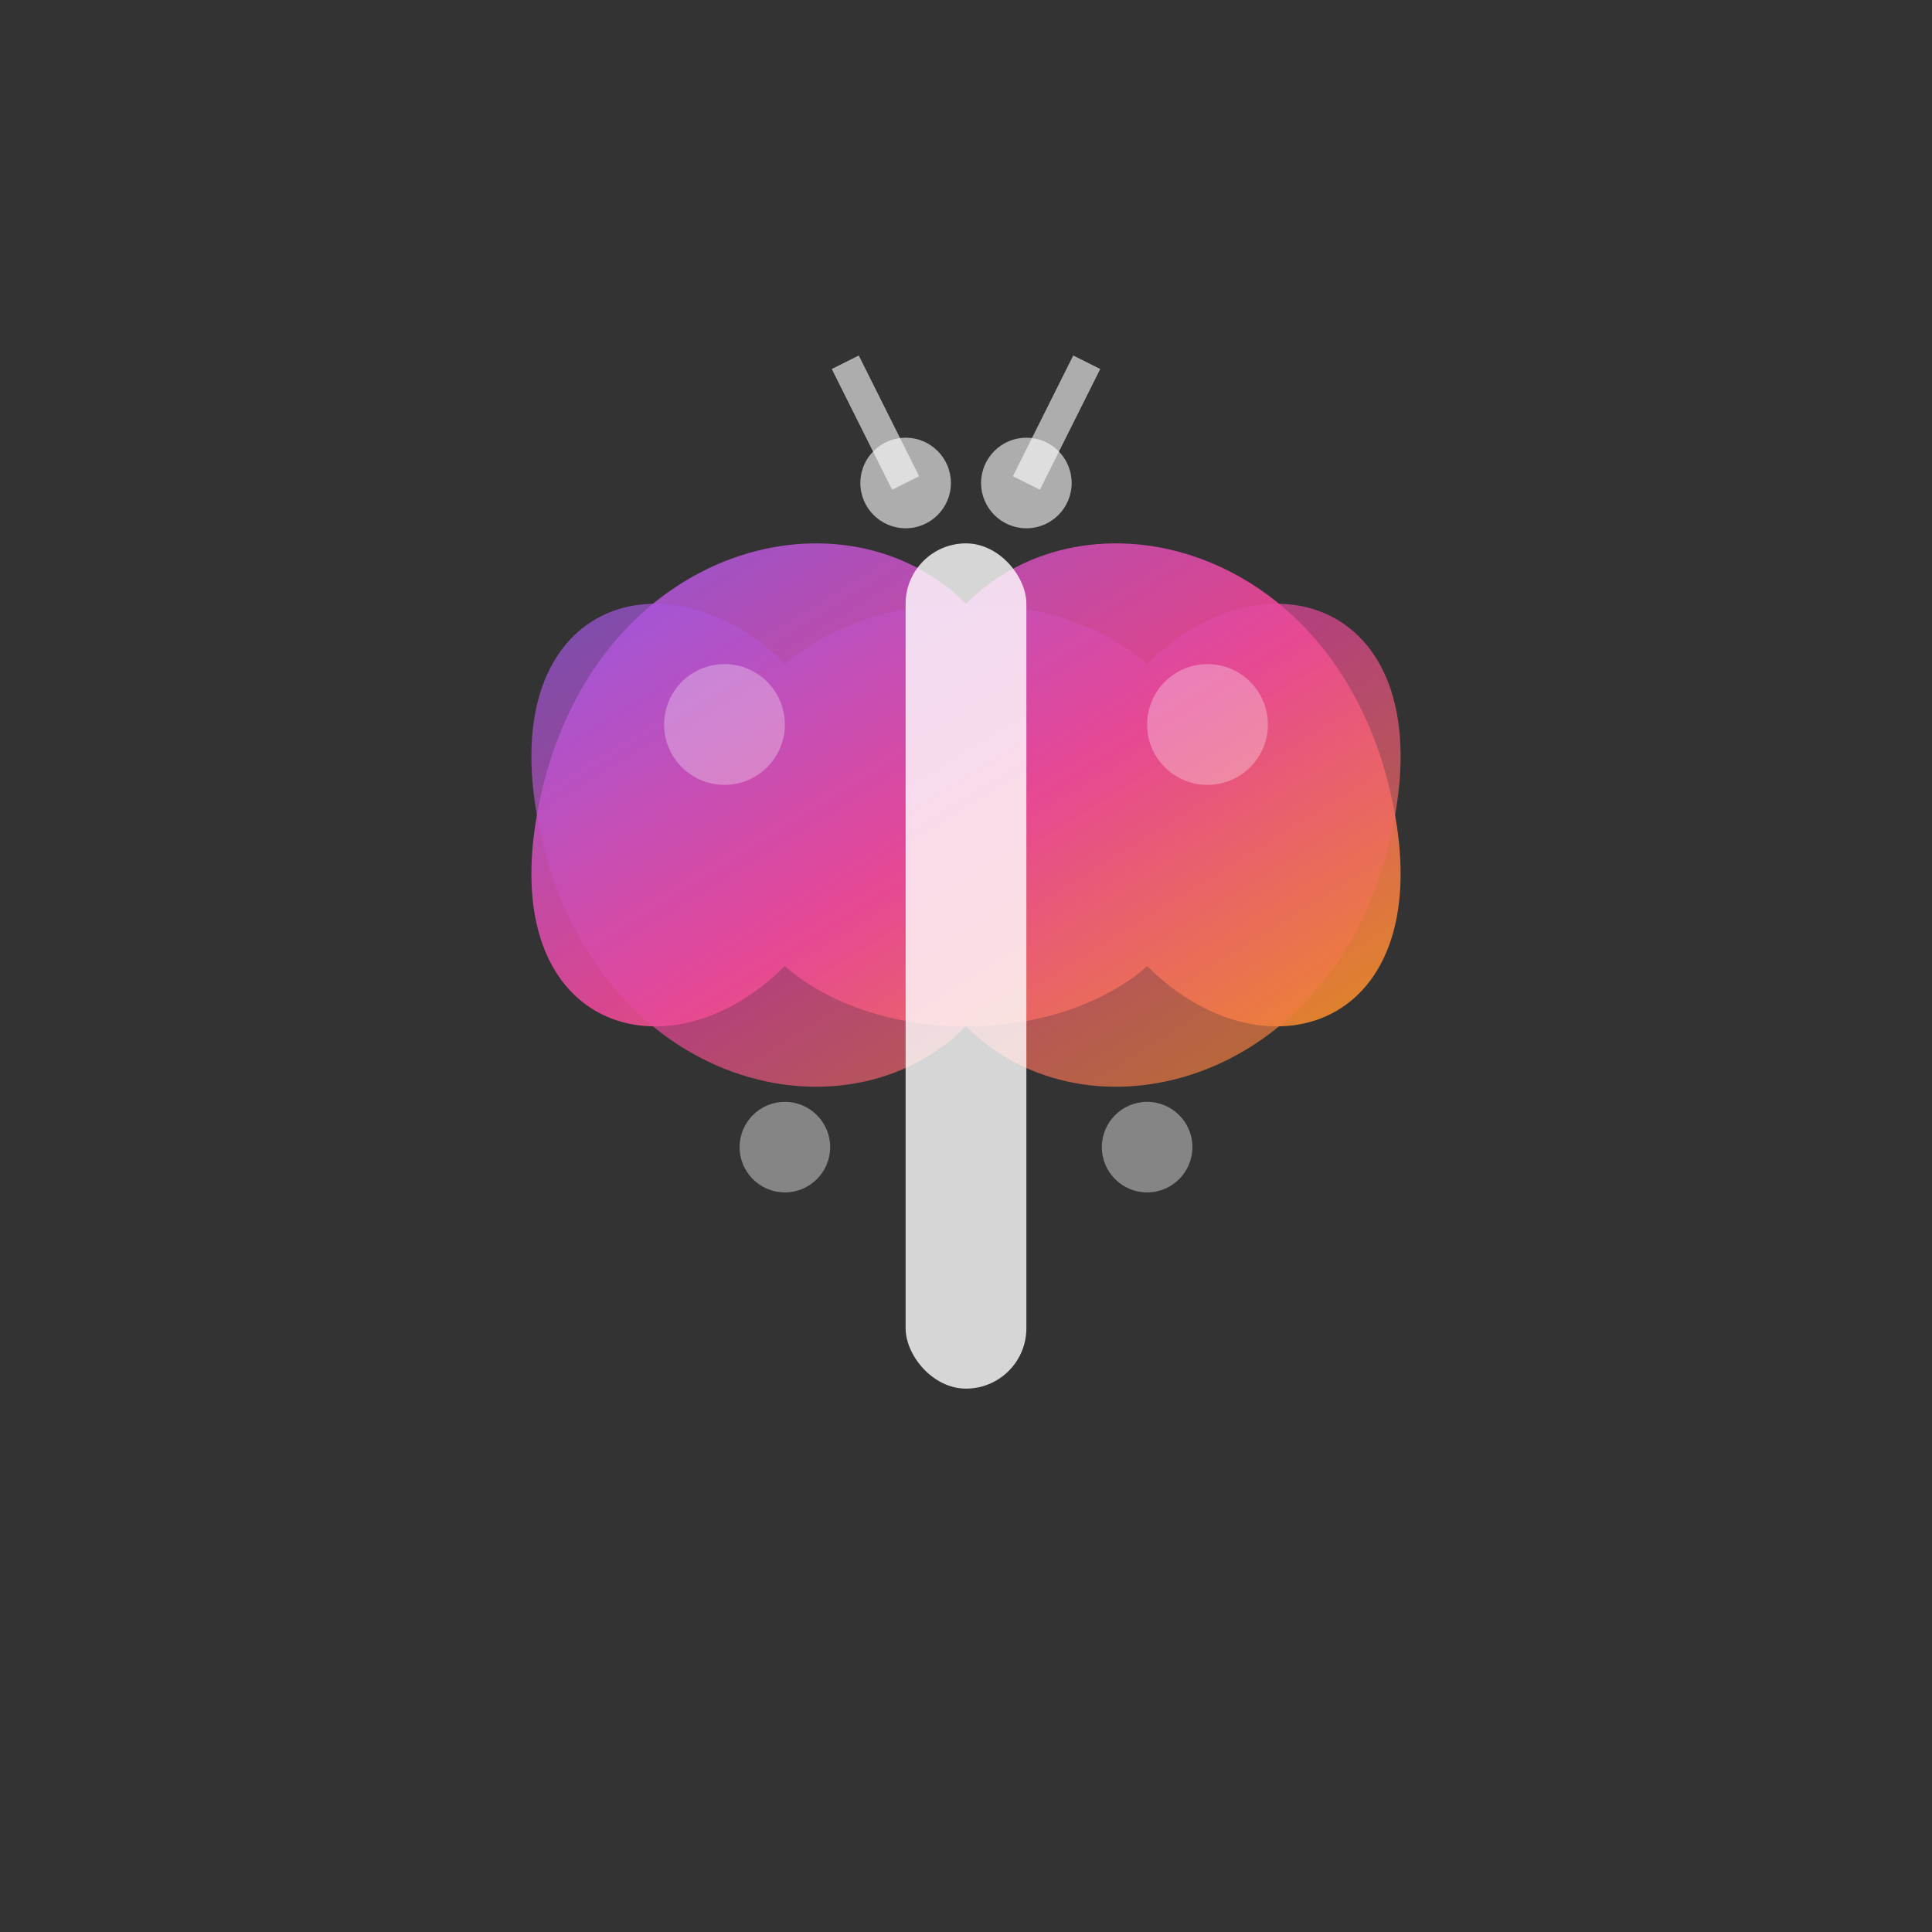 <svg width="64" height="64" viewBox="0 0 64 64" fill="none" xmlns="http://www.w3.org/2000/svg">
  <rect x="0" y="0" width="64" height="64" fill="#333333" stroke="none"/>
  <defs>
    <linearGradient id="butterflyGradient" x1="0%" y1="0%" x2="100%" y2="100%">
      <stop offset="0%" style="stop-color:#8B5CF6;stop-opacity:1" />
      <stop offset="50%" style="stop-color:#EC4899;stop-opacity:1" />
      <stop offset="100%" style="stop-color:#F59E0B;stop-opacity:1" />
    </linearGradient>
  </defs>
  
  <!-- Butterfly wings -->
  <path d="M32 20C28 16 20 18 18 26C16 34 22 36 26 32C26 32 28 34 32 34C36 34 38 32 38 32C42 36 48 34 46 26C44 18 36 16 32 20Z" fill="url(#butterflyGradient)" opacity="0.9"/>
  <path d="M32 34C28 38 20 36 18 28C16 20 22 18 26 22C26 22 28 20 32 20C36 20 38 22 38 22C42 18 48 20 46 28C44 36 36 38 32 34Z" fill="url(#butterflyGradient)" opacity="0.7"/>
  
  <!-- Butterfly body -->
  <rect x="30" y="18" width="4" height="28" rx="2" fill="white" opacity="0.8"/>
  
  <!-- Antennae -->
  <circle cx="30" cy="16" r="1.5" fill="white" opacity="0.6"/>
  <circle cx="34" cy="16" r="1.5" fill="white" opacity="0.6"/>
  <line x1="30" y1="16" x2="28" y2="12" stroke="white" stroke-width="1" opacity="0.6"/>
  <line x1="34" y1="16" x2="36" y2="12" stroke="white" stroke-width="1" opacity="0.6"/>
  
  <!-- Decorative spots -->
  <circle cx="24" cy="24" r="2" fill="white" opacity="0.3"/>
  <circle cx="40" cy="24" r="2" fill="white" opacity="0.3"/>
  <circle cx="26" cy="38" r="1.5" fill="white" opacity="0.4"/>
  <circle cx="38" cy="38" r="1.5" fill="white" opacity="0.4"/>
</svg>